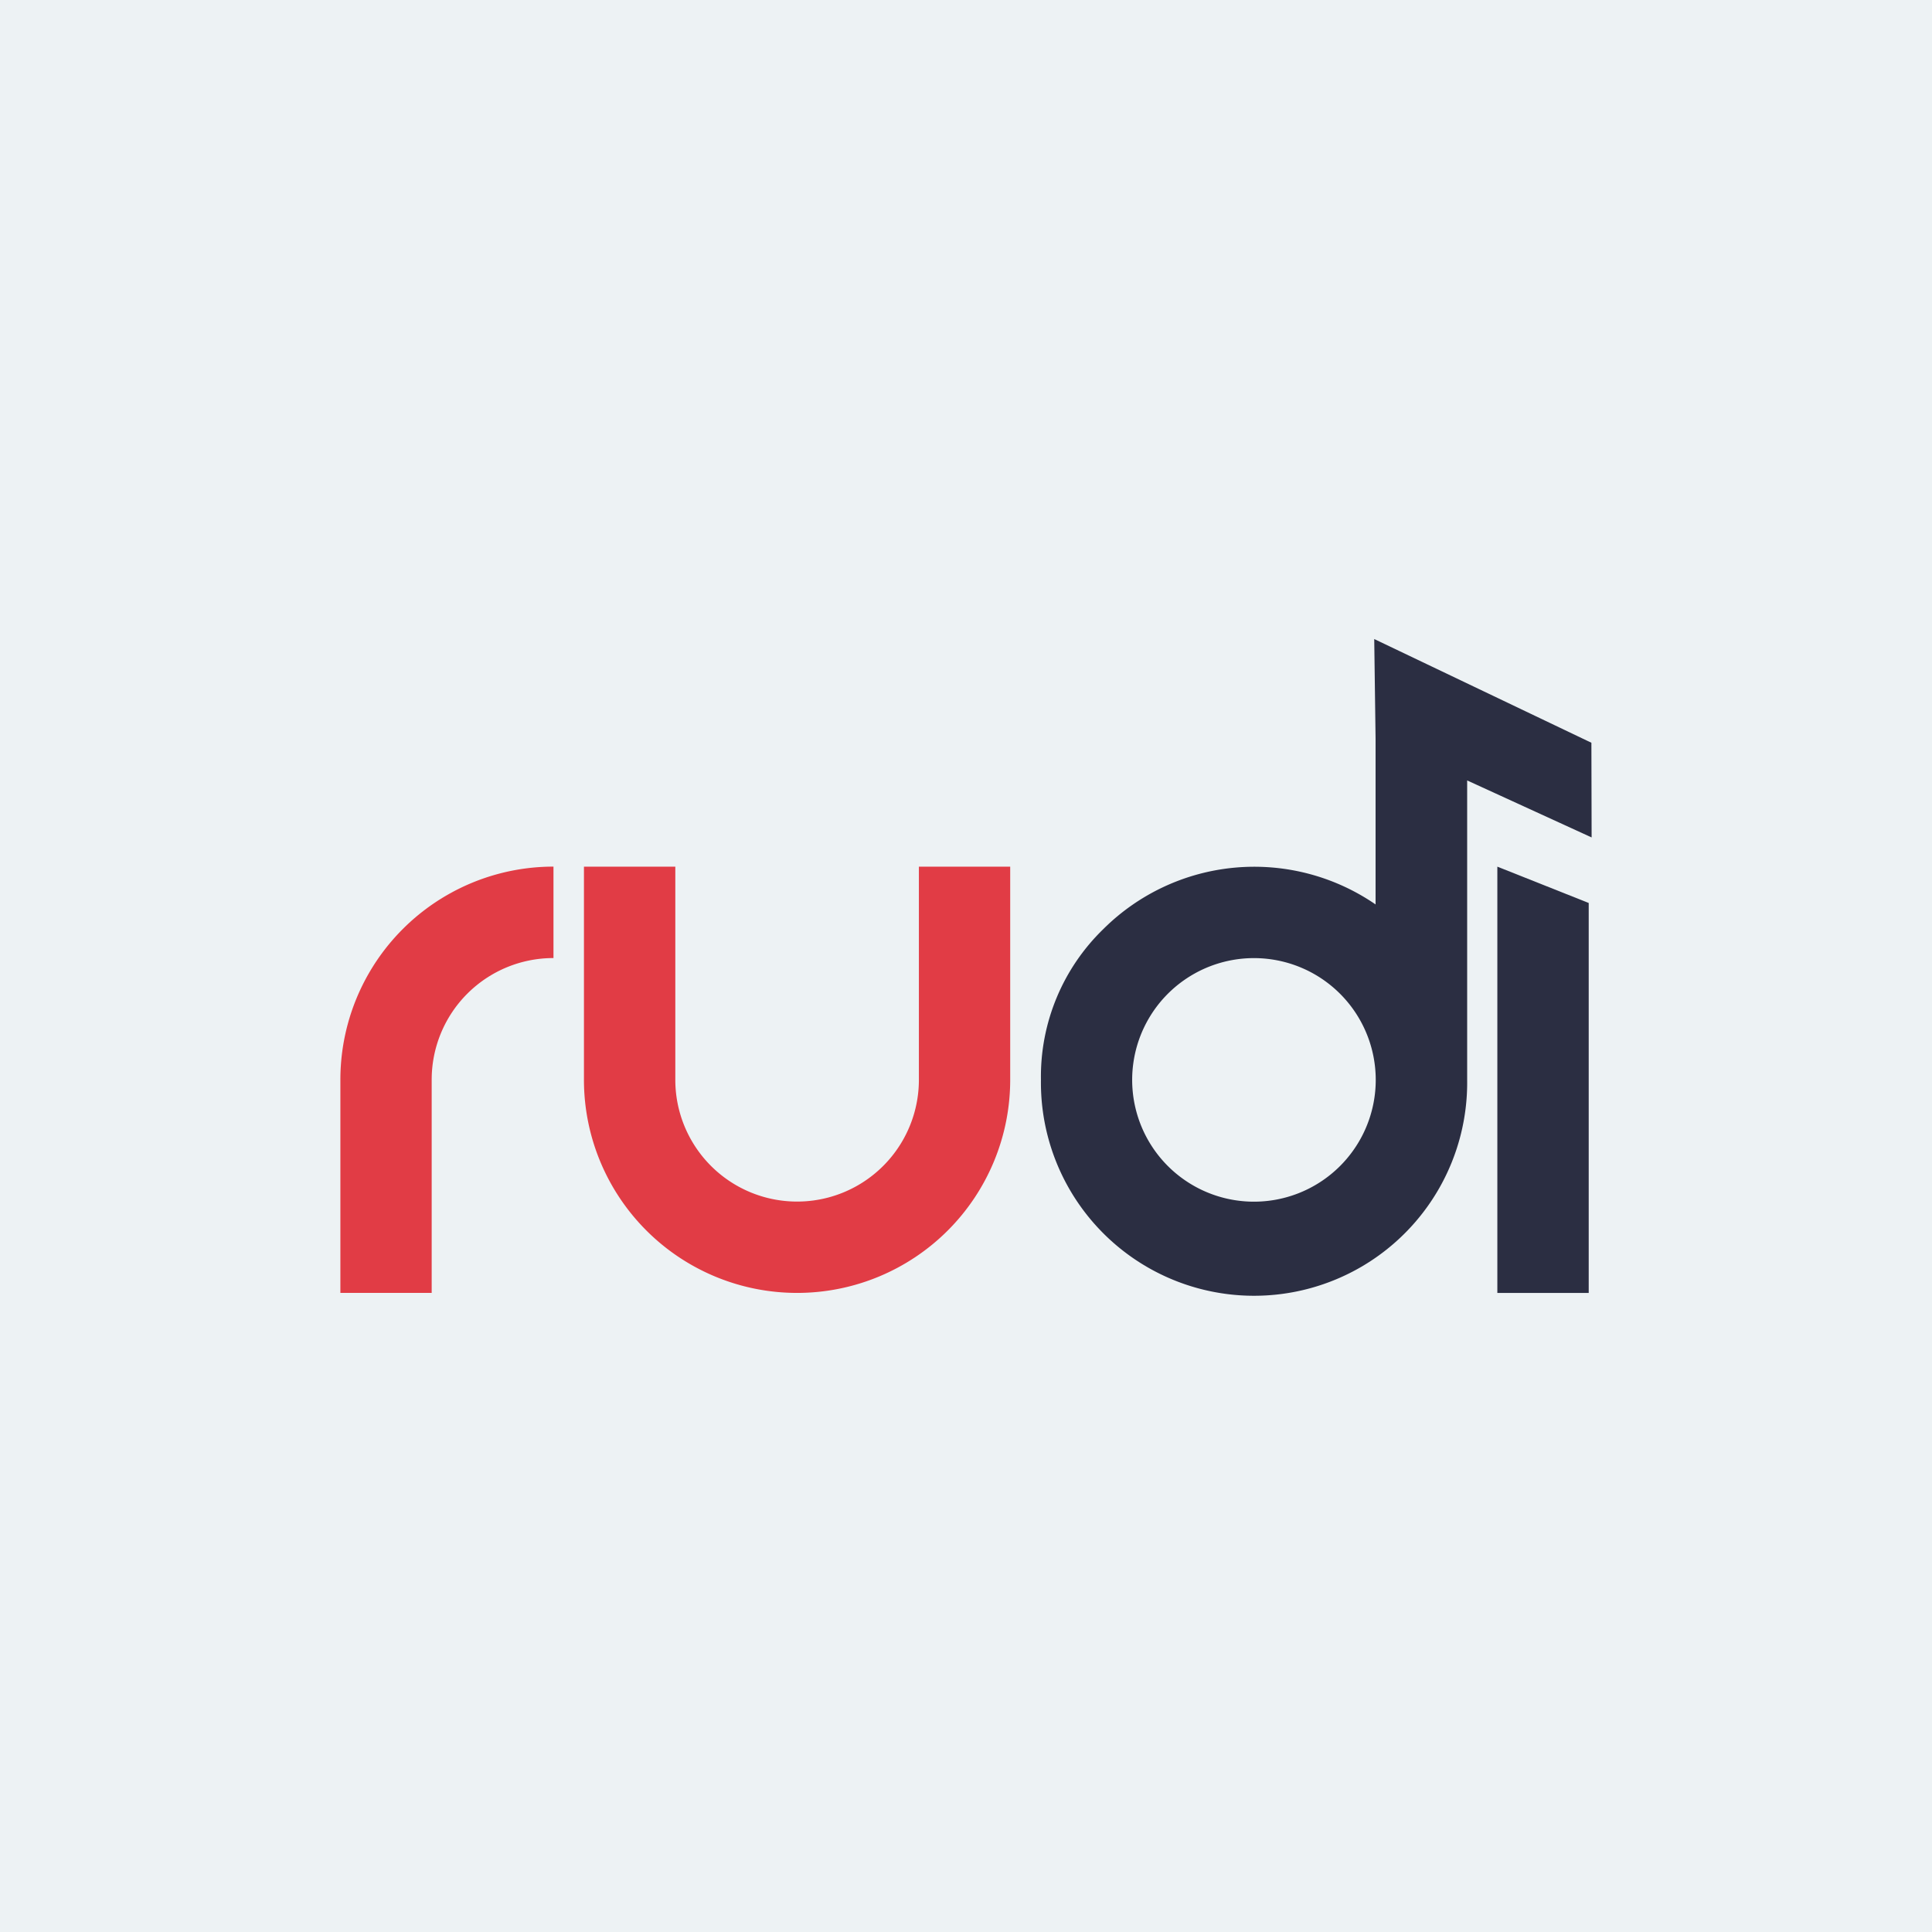 <svg xmlns="http://www.w3.org/2000/svg" width="200" height="200" viewBox="0 0 200 200">
  <g id="Group_40" data-name="Group 40" transform="translate(-1101 -812)">
    <rect id="Rectangle_16" data-name="Rectangle 16" width="200" height="200" transform="translate(1101 812)" fill="#edf2f4"/>
    <g id="Rudi_Logo-04" transform="translate(1106.458 859.433)">
      <path id="Path_1" data-name="Path 1" d="M29.778,85a22.059,22.059,0,0,1,22.06-22.066V72.4A12.591,12.591,0,0,0,39.23,85v22.06H29.778Z" transform="translate(0 -20.655)" fill="#e13c45"/>
      <path id="Path_2" data-name="Path 2" d="M77.1,85.006V62.94h9.458V85.006A12.607,12.607,0,1,0,111.773,85V62.94h9.453V85.006A22.063,22.063,0,1,1,77.1,85Z" transform="translate(-22.108 -20.657)" fill="#e13c45"/>
      <path id="Path_3" data-name="Path 3" d="M264.008,66.7v40.369H254.55V62.94Z" transform="translate(-105.003 -20.657)" fill="#2b2e42"/>
      <path id="Path_4" data-name="Path 4" d="M222.861,29.457,200.38,18.72l.139,10.305V46.194a22.151,22.151,0,0,0-28.183,2.552,21.256,21.256,0,0,0-6.458,15.6A22.063,22.063,0,1,0,210,64.343V33.358l12.884,5.9ZM196.847,73.268a12.607,12.607,0,1,1,2-15.214A12.607,12.607,0,0,1,196.847,73.268Z" transform="translate(-63.578 0)" fill="#2b2e42"/>
    </g>
  </g>
</svg>
